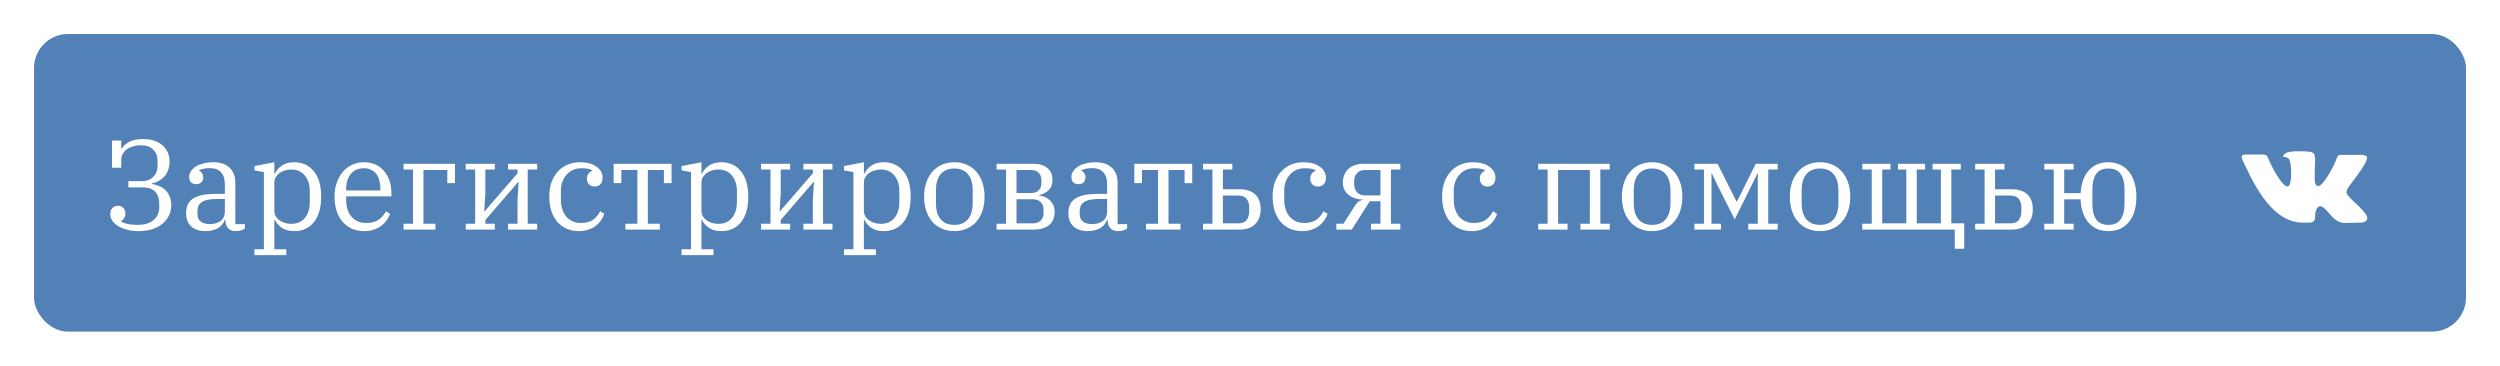 <svg width="294" height="43" viewBox="0 0 294 43" fill="none" xmlns="http://www.w3.org/2000/svg">
<g filter="url(#filter0_d_21_7231)">
<rect x="4" width="286" height="35" rx="4" fill="#5281B8"/>
<path d="M16.311 23.18C15.781 23.18 15.306 23.12 14.886 23C14.476 22.89 14.126 22.74 13.836 22.55C13.556 22.36 13.341 22.15 13.191 21.92C13.041 21.68 12.966 21.44 12.966 21.2C12.966 20.9 13.046 20.66 13.206 20.48C13.376 20.29 13.596 20.195 13.866 20.195C14.136 20.195 14.351 20.285 14.511 20.465C14.671 20.635 14.751 20.855 14.751 21.125C14.751 21.345 14.691 21.535 14.571 21.695C14.461 21.855 14.346 21.96 14.226 22.01V22.04C14.396 22.15 14.641 22.245 14.961 22.325C15.291 22.405 15.681 22.445 16.131 22.445C16.981 22.445 17.626 22.255 18.066 21.875C18.506 21.495 18.726 20.99 18.726 20.36V19.91C18.726 19.32 18.561 18.86 18.231 18.53C17.911 18.2 17.436 18.035 16.806 18.035H15.096V17.3H16.701C17.241 17.3 17.681 17.135 18.021 16.805C18.361 16.465 18.531 16.015 18.531 15.455V14.915C18.531 14.385 18.366 13.95 18.036 13.61C17.716 13.26 17.221 13.085 16.551 13.085C16.211 13.085 15.901 13.13 15.621 13.22C15.341 13.3 15.096 13.42 14.886 13.58C14.686 13.73 14.531 13.91 14.421 14.12C14.311 14.33 14.256 14.555 14.256 14.795V15.725H13.176V12.53H14.256V13.46H14.316C14.526 13.14 14.831 12.875 15.231 12.665C15.641 12.455 16.176 12.35 16.836 12.35C17.326 12.35 17.761 12.415 18.141 12.545C18.531 12.675 18.856 12.86 19.116 13.1C19.386 13.33 19.591 13.61 19.731 13.94C19.871 14.26 19.941 14.615 19.941 15.005C19.941 15.365 19.886 15.69 19.776 15.98C19.676 16.27 19.531 16.525 19.341 16.745C19.151 16.955 18.931 17.13 18.681 17.27C18.431 17.41 18.156 17.51 17.856 17.57V17.63C18.146 17.68 18.426 17.76 18.696 17.87C18.976 17.98 19.221 18.135 19.431 18.335C19.641 18.535 19.811 18.785 19.941 19.085C20.071 19.375 20.136 19.725 20.136 20.135C20.136 20.585 20.041 21 19.851 21.38C19.671 21.75 19.411 22.07 19.071 22.34C18.741 22.61 18.341 22.82 17.871 22.97C17.401 23.11 16.881 23.18 16.311 23.18ZM24.178 23.18C23.458 23.18 22.893 22.995 22.483 22.625C22.083 22.245 21.883 21.73 21.883 21.08C21.883 20.71 21.943 20.385 22.063 20.105C22.183 19.815 22.378 19.575 22.648 19.385C22.928 19.195 23.288 19.05 23.728 18.95C24.168 18.85 24.703 18.8 25.333 18.8H26.443V17.66C26.443 17.05 26.293 16.585 25.993 16.265C25.703 15.935 25.263 15.77 24.673 15.77C24.413 15.77 24.173 15.795 23.953 15.845C23.733 15.885 23.553 15.945 23.413 16.025V16.055C23.523 16.115 23.628 16.205 23.728 16.325C23.838 16.445 23.893 16.615 23.893 16.835C23.893 17.095 23.818 17.3 23.668 17.45C23.518 17.59 23.318 17.66 23.068 17.66C22.828 17.66 22.628 17.59 22.468 17.45C22.318 17.3 22.243 17.08 22.243 16.79C22.243 16.57 22.308 16.36 22.438 16.16C22.568 15.95 22.753 15.765 22.993 15.605C23.233 15.445 23.528 15.32 23.878 15.23C24.238 15.13 24.643 15.08 25.093 15.08C25.903 15.08 26.533 15.29 26.983 15.71C27.443 16.13 27.673 16.72 27.673 17.48V22.355H28.798V22.88C28.688 22.96 28.538 23.03 28.348 23.09C28.168 23.15 27.963 23.18 27.733 23.18C27.343 23.18 27.043 23.07 26.833 22.85C26.623 22.63 26.518 22.335 26.518 21.965V21.86H26.443C26.373 22.03 26.278 22.195 26.158 22.355C26.048 22.515 25.903 22.655 25.723 22.775C25.543 22.895 25.323 22.99 25.063 23.06C24.813 23.14 24.518 23.18 24.178 23.18ZM24.703 22.355C25.183 22.355 25.593 22.235 25.933 21.995C26.273 21.745 26.443 21.365 26.443 20.855V19.4H25.468C25.038 19.4 24.678 19.435 24.388 19.505C24.098 19.565 23.868 19.66 23.698 19.79C23.528 19.91 23.403 20.06 23.323 20.24C23.253 20.42 23.218 20.63 23.218 20.87V21.185C23.218 21.565 23.348 21.855 23.608 22.055C23.868 22.255 24.233 22.355 24.703 22.355ZM29.922 25.31H31.032V16.235L29.922 16.04V15.53L32.262 15.08V16.43H32.322C32.492 16.06 32.762 15.745 33.132 15.485C33.502 15.215 33.992 15.08 34.602 15.08C35.562 15.08 36.327 15.43 36.897 16.13C37.477 16.82 37.767 17.82 37.767 19.13C37.767 20.44 37.477 21.445 36.897 22.145C36.327 22.835 35.562 23.18 34.602 23.18C34.002 23.18 33.512 23.05 33.132 22.79C32.762 22.53 32.492 22.215 32.322 21.845H32.262V25.31H33.672V26H29.922V25.31ZM34.242 22.325C34.932 22.325 35.467 22.095 35.847 21.635C36.237 21.165 36.432 20.54 36.432 19.76V18.5C36.432 17.72 36.237 17.1 35.847 16.64C35.467 16.17 34.932 15.935 34.242 15.935C34.002 15.935 33.762 15.97 33.522 16.04C33.282 16.11 33.067 16.21 32.877 16.34C32.697 16.47 32.547 16.635 32.427 16.835C32.317 17.025 32.262 17.24 32.262 17.48V20.78C32.262 21.02 32.317 21.24 32.427 21.44C32.547 21.63 32.697 21.79 32.877 21.92C33.067 22.05 33.282 22.15 33.522 22.22C33.762 22.29 34.002 22.325 34.242 22.325ZM42.852 23.18C42.303 23.18 41.807 23.085 41.367 22.895C40.938 22.695 40.572 22.42 40.273 22.07C39.972 21.72 39.742 21.295 39.583 20.795C39.422 20.295 39.343 19.74 39.343 19.13C39.343 18.53 39.428 17.985 39.597 17.495C39.778 16.995 40.017 16.565 40.318 16.205C40.627 15.845 40.992 15.57 41.413 15.38C41.833 15.18 42.292 15.08 42.792 15.08C43.303 15.08 43.758 15.17 44.157 15.35C44.557 15.53 44.892 15.785 45.163 16.115C45.443 16.435 45.657 16.82 45.807 17.27C45.958 17.72 46.032 18.21 46.032 18.74V19.085H40.708V19.475C40.708 20.325 40.917 20.995 41.337 21.485C41.767 21.975 42.337 22.22 43.047 22.22C43.667 22.22 44.157 22.095 44.517 21.845C44.888 21.585 45.178 21.25 45.388 20.84L45.883 21.155C45.782 21.415 45.642 21.67 45.462 21.92C45.292 22.16 45.083 22.375 44.833 22.565C44.583 22.745 44.292 22.89 43.962 23C43.633 23.12 43.263 23.18 42.852 23.18ZM40.708 18.395H44.742V18.245C44.742 17.895 44.703 17.57 44.623 17.27C44.553 16.97 44.438 16.71 44.278 16.49C44.117 16.27 43.913 16.1 43.663 15.98C43.422 15.85 43.133 15.785 42.792 15.785C42.453 15.785 42.153 15.845 41.892 15.965C41.633 16.085 41.413 16.255 41.233 16.475C41.062 16.695 40.932 16.955 40.843 17.255C40.752 17.545 40.708 17.865 40.708 18.215V18.395ZM47.459 22.31H48.569V15.935H47.459V15.26H53.505V17.54H52.605V15.995H49.8V22.31H51.209V23H47.459V22.31ZM54.769 22.31H55.879V15.935H54.769V15.26H58.189V15.935H57.079V18.77L56.944 20.855H56.989L60.859 16.385V15.935H59.749V15.26H63.169V15.935H62.059V22.31H63.169V23H59.749V22.31H60.859V19.505L60.994 17.405H60.934L57.079 21.875V22.31H58.189V23H54.769V22.31ZM68.121 23.18C67.561 23.18 67.061 23.085 66.621 22.895C66.191 22.695 65.826 22.42 65.526 22.07C65.226 21.71 64.996 21.285 64.836 20.795C64.676 20.295 64.596 19.74 64.596 19.13C64.596 18.51 64.681 17.95 64.851 17.45C65.031 16.95 65.281 16.525 65.601 16.175C65.921 15.825 66.301 15.555 66.741 15.365C67.191 15.175 67.686 15.08 68.226 15.08C69.036 15.08 69.676 15.255 70.146 15.605C70.626 15.945 70.866 16.38 70.866 16.91C70.866 17.23 70.781 17.48 70.611 17.66C70.451 17.84 70.226 17.93 69.936 17.93C69.626 17.93 69.396 17.84 69.246 17.66C69.096 17.48 69.021 17.265 69.021 17.015C69.021 16.795 69.076 16.605 69.186 16.445C69.296 16.285 69.451 16.16 69.651 16.07V16.025C69.521 15.945 69.351 15.885 69.141 15.845C68.941 15.805 68.681 15.785 68.361 15.785C68.011 15.785 67.686 15.85 67.386 15.98C67.096 16.11 66.846 16.295 66.636 16.535C66.426 16.765 66.261 17.04 66.141 17.36C66.021 17.67 65.961 18.01 65.961 18.38V19.49C65.961 19.9 66.016 20.275 66.126 20.615C66.236 20.945 66.391 21.23 66.591 21.47C66.801 21.71 67.046 21.895 67.326 22.025C67.616 22.155 67.941 22.22 68.301 22.22C68.911 22.22 69.391 22.095 69.741 21.845C70.091 21.585 70.371 21.25 70.581 20.84L71.061 21.155C70.971 21.415 70.841 21.67 70.671 21.92C70.501 22.16 70.296 22.375 70.056 22.565C69.816 22.745 69.531 22.89 69.201 23C68.881 23.12 68.521 23.18 68.121 23.18ZM73.546 22.31H74.956V15.995H73.066V17.54H72.166V15.26H78.976V17.54H78.076V15.995H76.186V22.31H77.596V23H73.546V22.31ZM80.151 25.31H81.261V16.235L80.151 16.04V15.53L82.491 15.08V16.43H82.551C82.721 16.06 82.991 15.745 83.361 15.485C83.731 15.215 84.221 15.08 84.831 15.08C85.791 15.08 86.556 15.43 87.126 16.13C87.706 16.82 87.996 17.82 87.996 19.13C87.996 20.44 87.706 21.445 87.126 22.145C86.556 22.835 85.791 23.18 84.831 23.18C84.231 23.18 83.741 23.05 83.361 22.79C82.991 22.53 82.721 22.215 82.551 21.845H82.491V25.31H83.901V26H80.151V25.31ZM84.471 22.325C85.161 22.325 85.696 22.095 86.076 21.635C86.466 21.165 86.661 20.54 86.661 19.76V18.5C86.661 17.72 86.466 17.1 86.076 16.64C85.696 16.17 85.161 15.935 84.471 15.935C84.231 15.935 83.991 15.97 83.751 16.04C83.511 16.11 83.296 16.21 83.106 16.34C82.926 16.47 82.776 16.635 82.656 16.835C82.546 17.025 82.491 17.24 82.491 17.48V20.78C82.491 21.02 82.546 21.24 82.656 21.44C82.776 21.63 82.926 21.79 83.106 21.92C83.296 22.05 83.511 22.15 83.751 22.22C83.991 22.29 84.231 22.325 84.471 22.325ZM89.501 22.31H90.611V15.935H89.501V15.26H92.921V15.935H91.811V18.77L91.675 20.855H91.721L95.591 16.385V15.935H94.481V15.26H97.9V15.935H96.79V22.31H97.9V23H94.481V22.31H95.591V19.505L95.725 17.405H95.665L91.811 21.875V22.31H92.921V23H89.501V22.31ZM99.253 25.31H100.363V16.235L99.253 16.04V15.53L101.593 15.08V16.43H101.653C101.823 16.06 102.093 15.745 102.463 15.485C102.833 15.215 103.323 15.08 103.933 15.08C104.893 15.08 105.658 15.43 106.228 16.13C106.808 16.82 107.098 17.82 107.098 19.13C107.098 20.44 106.808 21.445 106.228 22.145C105.658 22.835 104.893 23.18 103.933 23.18C103.333 23.18 102.843 23.05 102.463 22.79C102.093 22.53 101.823 22.215 101.653 21.845H101.593V25.31H103.003V26H99.253V25.31ZM103.573 22.325C104.263 22.325 104.798 22.095 105.178 21.635C105.568 21.165 105.763 20.54 105.763 19.76V18.5C105.763 17.72 105.568 17.1 105.178 16.64C104.798 16.17 104.263 15.935 103.573 15.935C103.333 15.935 103.093 15.97 102.853 16.04C102.613 16.11 102.398 16.21 102.208 16.34C102.028 16.47 101.878 16.635 101.758 16.835C101.648 17.025 101.593 17.24 101.593 17.48V20.78C101.593 21.02 101.648 21.24 101.758 21.44C101.878 21.63 102.028 21.79 102.208 21.92C102.398 22.05 102.613 22.15 102.853 22.22C103.093 22.29 103.333 22.325 103.573 22.325ZM112.229 22.445C112.599 22.445 112.919 22.385 113.189 22.265C113.469 22.135 113.694 21.96 113.864 21.74C114.044 21.51 114.174 21.245 114.254 20.945C114.344 20.635 114.389 20.3 114.389 19.94V18.32C114.389 17.96 114.344 17.63 114.254 17.33C114.174 17.02 114.044 16.755 113.864 16.535C113.694 16.305 113.469 16.13 113.189 16.01C112.919 15.88 112.599 15.815 112.229 15.815C111.849 15.815 111.524 15.88 111.254 16.01C110.984 16.13 110.759 16.305 110.579 16.535C110.409 16.755 110.279 17.02 110.189 17.33C110.109 17.63 110.069 17.96 110.069 18.32V19.94C110.069 20.3 110.109 20.635 110.189 20.945C110.279 21.245 110.409 21.51 110.579 21.74C110.759 21.96 110.984 22.135 111.254 22.265C111.524 22.385 111.849 22.445 112.229 22.445ZM112.229 23.18C111.699 23.18 111.214 23.085 110.774 22.895C110.334 22.705 109.959 22.435 109.649 22.085C109.339 21.725 109.099 21.3 108.929 20.81C108.759 20.31 108.674 19.75 108.674 19.13C108.674 18.52 108.759 17.965 108.929 17.465C109.099 16.965 109.339 16.54 109.649 16.19C109.959 15.83 110.334 15.555 110.774 15.365C111.214 15.175 111.699 15.08 112.229 15.08C112.759 15.08 113.244 15.175 113.684 15.365C114.124 15.555 114.499 15.83 114.809 16.19C115.119 16.54 115.359 16.965 115.529 17.465C115.699 17.965 115.784 18.52 115.784 19.13C115.784 19.75 115.699 20.31 115.529 20.81C115.359 21.3 115.119 21.725 114.809 22.085C114.499 22.435 114.124 22.705 113.684 22.895C113.244 23.085 112.759 23.18 112.229 23.18ZM117.201 22.31H118.311V15.935H117.201V15.26H121.521C122.241 15.26 122.796 15.43 123.186 15.77C123.576 16.11 123.771 16.555 123.771 17.105C123.771 17.675 123.616 18.1 123.306 18.38C123.006 18.66 122.641 18.845 122.211 18.935V18.995C122.431 19.015 122.646 19.07 122.856 19.16C123.076 19.25 123.271 19.375 123.441 19.535C123.611 19.685 123.751 19.875 123.861 20.105C123.971 20.325 124.026 20.585 124.026 20.885C124.026 21.595 123.806 22.125 123.366 22.475C122.936 22.825 122.331 23 121.551 23H117.201V22.31ZM121.431 22.265C121.861 22.265 122.181 22.155 122.391 21.935C122.611 21.705 122.721 21.415 122.721 21.065V20.63C122.721 20.28 122.611 19.995 122.391 19.775C122.171 19.545 121.851 19.43 121.431 19.43H119.541V22.265H121.431ZM121.281 18.695C121.661 18.695 121.951 18.59 122.151 18.38C122.361 18.16 122.466 17.89 122.466 17.57V17.12C122.466 16.8 122.361 16.535 122.151 16.325C121.951 16.105 121.661 15.995 121.281 15.995H119.541V18.695H121.281ZM127.933 23.18C127.213 23.18 126.648 22.995 126.238 22.625C125.838 22.245 125.638 21.73 125.638 21.08C125.638 20.71 125.698 20.385 125.818 20.105C125.938 19.815 126.133 19.575 126.403 19.385C126.683 19.195 127.043 19.05 127.483 18.95C127.923 18.85 128.458 18.8 129.088 18.8H130.198V17.66C130.198 17.05 130.048 16.585 129.748 16.265C129.458 15.935 129.018 15.77 128.428 15.77C128.168 15.77 127.928 15.795 127.708 15.845C127.488 15.885 127.308 15.945 127.168 16.025V16.055C127.278 16.115 127.383 16.205 127.483 16.325C127.593 16.445 127.648 16.615 127.648 16.835C127.648 17.095 127.573 17.3 127.423 17.45C127.273 17.59 127.073 17.66 126.823 17.66C126.583 17.66 126.383 17.59 126.223 17.45C126.073 17.3 125.998 17.08 125.998 16.79C125.998 16.57 126.063 16.36 126.193 16.16C126.323 15.95 126.508 15.765 126.748 15.605C126.988 15.445 127.283 15.32 127.633 15.23C127.993 15.13 128.398 15.08 128.848 15.08C129.658 15.08 130.288 15.29 130.738 15.71C131.198 16.13 131.428 16.72 131.428 17.48V22.355H132.553V22.88C132.443 22.96 132.293 23.03 132.103 23.09C131.923 23.15 131.718 23.18 131.488 23.18C131.098 23.18 130.798 23.07 130.588 22.85C130.378 22.63 130.273 22.335 130.273 21.965V21.86H130.198C130.128 22.03 130.033 22.195 129.913 22.355C129.803 22.515 129.658 22.655 129.478 22.775C129.298 22.895 129.078 22.99 128.818 23.06C128.568 23.14 128.273 23.18 127.933 23.18ZM128.458 22.355C128.938 22.355 129.348 22.235 129.688 21.995C130.028 21.745 130.198 21.365 130.198 20.855V19.4H129.223C128.793 19.4 128.433 19.435 128.143 19.505C127.853 19.565 127.623 19.66 127.453 19.79C127.283 19.91 127.158 20.06 127.078 20.24C127.008 20.42 126.973 20.63 126.973 20.87V21.185C126.973 21.565 127.103 21.855 127.363 22.055C127.623 22.255 127.988 22.355 128.458 22.355ZM134.776 22.31H136.186V15.995H134.296V17.54H133.396V15.26H140.206V17.54H139.306V15.995H137.416V22.31H138.826V23H134.776V22.31ZM141.473 22.31H142.583V15.935H141.473V15.26H144.923V15.935H143.813V18.26H145.793C146.593 18.26 147.203 18.465 147.623 18.875C148.043 19.275 148.253 19.855 148.253 20.615C148.253 21.365 148.033 21.95 147.593 22.37C147.163 22.79 146.558 23 145.778 23H141.473V22.31ZM145.598 22.265C146.048 22.265 146.378 22.14 146.588 21.89C146.798 21.63 146.903 21.305 146.903 20.915V20.345C146.903 19.945 146.798 19.62 146.588 19.37C146.378 19.12 146.048 18.995 145.598 18.995H143.813V22.265H145.598ZM153.185 23.18C152.625 23.18 152.125 23.085 151.685 22.895C151.255 22.695 150.89 22.42 150.59 22.07C150.29 21.71 150.06 21.285 149.9 20.795C149.74 20.295 149.66 19.74 149.66 19.13C149.66 18.51 149.745 17.95 149.915 17.45C150.095 16.95 150.345 16.525 150.665 16.175C150.985 15.825 151.365 15.555 151.805 15.365C152.255 15.175 152.75 15.08 153.29 15.08C154.1 15.08 154.74 15.255 155.21 15.605C155.69 15.945 155.93 16.38 155.93 16.91C155.93 17.23 155.845 17.48 155.675 17.66C155.515 17.84 155.29 17.93 155 17.93C154.69 17.93 154.46 17.84 154.31 17.66C154.16 17.48 154.085 17.265 154.085 17.015C154.085 16.795 154.14 16.605 154.25 16.445C154.36 16.285 154.515 16.16 154.715 16.07V16.025C154.585 15.945 154.415 15.885 154.205 15.845C154.005 15.805 153.745 15.785 153.425 15.785C153.075 15.785 152.75 15.85 152.45 15.98C152.16 16.11 151.91 16.295 151.7 16.535C151.49 16.765 151.325 17.04 151.205 17.36C151.085 17.67 151.025 18.01 151.025 18.38V19.49C151.025 19.9 151.08 20.275 151.19 20.615C151.3 20.945 151.455 21.23 151.655 21.47C151.865 21.71 152.11 21.895 152.39 22.025C152.68 22.155 153.005 22.22 153.365 22.22C153.975 22.22 154.455 22.095 154.805 21.845C155.155 21.585 155.435 21.25 155.645 20.84L156.125 21.155C156.035 21.415 155.905 21.67 155.735 21.92C155.565 22.16 155.36 22.375 155.12 22.565C154.88 22.745 154.595 22.89 154.265 23C153.945 23.12 153.585 23.18 153.185 23.18ZM157.152 22.31H157.992L159.267 20.3C159.427 20.04 159.582 19.85 159.732 19.73C159.892 19.61 160.077 19.535 160.287 19.505V19.475C159.567 19.445 158.992 19.25 158.562 18.89C158.132 18.53 157.917 18.055 157.917 17.465C157.917 17.165 157.967 16.885 158.067 16.625C158.167 16.355 158.317 16.12 158.517 15.92C158.727 15.71 158.982 15.55 159.282 15.44C159.582 15.32 159.937 15.26 160.347 15.26H164.682V15.935H163.572V22.31H164.682V23H161.232V22.31H162.342V19.67H161.082L158.967 23H157.152V22.31ZM162.342 18.98V15.995H160.527C160.297 15.995 160.097 16.035 159.927 16.115C159.767 16.195 159.637 16.3 159.537 16.43C159.437 16.55 159.362 16.69 159.312 16.85C159.272 17 159.252 17.15 159.252 17.3V17.675C159.252 18.065 159.367 18.38 159.597 18.62C159.827 18.86 160.137 18.98 160.527 18.98H162.342ZM173.121 23.18C172.561 23.18 172.061 23.085 171.621 22.895C171.191 22.695 170.826 22.42 170.526 22.07C170.226 21.71 169.996 21.285 169.836 20.795C169.676 20.295 169.596 19.74 169.596 19.13C169.596 18.51 169.681 17.95 169.851 17.45C170.031 16.95 170.281 16.525 170.601 16.175C170.921 15.825 171.301 15.555 171.741 15.365C172.191 15.175 172.686 15.08 173.226 15.08C174.036 15.08 174.676 15.255 175.146 15.605C175.626 15.945 175.866 16.38 175.866 16.91C175.866 17.23 175.781 17.48 175.611 17.66C175.451 17.84 175.226 17.93 174.936 17.93C174.626 17.93 174.396 17.84 174.246 17.66C174.096 17.48 174.021 17.265 174.021 17.015C174.021 16.795 174.076 16.605 174.186 16.445C174.296 16.285 174.451 16.16 174.651 16.07V16.025C174.521 15.945 174.351 15.885 174.141 15.845C173.941 15.805 173.681 15.785 173.361 15.785C173.011 15.785 172.686 15.85 172.386 15.98C172.096 16.11 171.846 16.295 171.636 16.535C171.426 16.765 171.261 17.04 171.141 17.36C171.021 17.67 170.961 18.01 170.961 18.38V19.49C170.961 19.9 171.016 20.275 171.126 20.615C171.236 20.945 171.391 21.23 171.591 21.47C171.801 21.71 172.046 21.895 172.326 22.025C172.616 22.155 172.941 22.22 173.301 22.22C173.911 22.22 174.391 22.095 174.741 21.845C175.091 21.585 175.371 21.25 175.581 20.84L176.061 21.155C175.971 21.415 175.841 21.67 175.671 21.92C175.501 22.16 175.296 22.375 175.056 22.565C174.816 22.745 174.531 22.89 174.201 23C173.881 23.12 173.521 23.18 173.121 23.18ZM180.892 22.31H182.002V15.935H180.892V15.26H189.307V15.935H188.197V22.31H189.307V23H185.857V22.31H186.967V15.995H183.232V22.31H184.342V23H180.892V22.31ZM194.289 22.445C194.659 22.445 194.979 22.385 195.249 22.265C195.529 22.135 195.754 21.96 195.924 21.74C196.104 21.51 196.234 21.245 196.314 20.945C196.404 20.635 196.449 20.3 196.449 19.94V18.32C196.449 17.96 196.404 17.63 196.314 17.33C196.234 17.02 196.104 16.755 195.924 16.535C195.754 16.305 195.529 16.13 195.249 16.01C194.979 15.88 194.659 15.815 194.289 15.815C193.909 15.815 193.584 15.88 193.314 16.01C193.044 16.13 192.819 16.305 192.639 16.535C192.469 16.755 192.339 17.02 192.249 17.33C192.169 17.63 192.129 17.96 192.129 18.32V19.94C192.129 20.3 192.169 20.635 192.249 20.945C192.339 21.245 192.469 21.51 192.639 21.74C192.819 21.96 193.044 22.135 193.314 22.265C193.584 22.385 193.909 22.445 194.289 22.445ZM194.289 23.18C193.759 23.18 193.274 23.085 192.834 22.895C192.394 22.705 192.019 22.435 191.709 22.085C191.399 21.725 191.159 21.3 190.989 20.81C190.819 20.31 190.734 19.75 190.734 19.13C190.734 18.52 190.819 17.965 190.989 17.465C191.159 16.965 191.399 16.54 191.709 16.19C192.019 15.83 192.394 15.555 192.834 15.365C193.274 15.175 193.759 15.08 194.289 15.08C194.819 15.08 195.304 15.175 195.744 15.365C196.184 15.555 196.559 15.83 196.869 16.19C197.179 16.54 197.419 16.965 197.589 17.465C197.759 17.965 197.844 18.52 197.844 19.13C197.844 19.75 197.759 20.31 197.589 20.81C197.419 21.3 197.179 21.725 196.869 22.085C196.559 22.435 196.184 22.705 195.744 22.895C195.304 23.085 194.819 23.18 194.289 23.18ZM199.261 22.31H200.386V15.935H199.261V15.26H201.991L204.211 19.7H204.271L206.476 15.26H209.056V15.935H207.946V22.31H209.056V23H205.591V22.31H206.716V16.4H206.671L206.116 17.54L204.001 21.8L201.856 17.54L201.316 16.4H201.271V22.31H202.381V23H199.261V22.31ZM214.035 22.445C214.405 22.445 214.725 22.385 214.995 22.265C215.275 22.135 215.5 21.96 215.67 21.74C215.85 21.51 215.98 21.245 216.06 20.945C216.15 20.635 216.195 20.3 216.195 19.94V18.32C216.195 17.96 216.15 17.63 216.06 17.33C215.98 17.02 215.85 16.755 215.67 16.535C215.5 16.305 215.275 16.13 214.995 16.01C214.725 15.88 214.405 15.815 214.035 15.815C213.655 15.815 213.33 15.88 213.06 16.01C212.79 16.13 212.565 16.305 212.385 16.535C212.215 16.755 212.085 17.02 211.995 17.33C211.915 17.63 211.875 17.96 211.875 18.32V19.94C211.875 20.3 211.915 20.635 211.995 20.945C212.085 21.245 212.215 21.51 212.385 21.74C212.565 21.96 212.79 22.135 213.06 22.265C213.33 22.385 213.655 22.445 214.035 22.445ZM214.035 23.18C213.505 23.18 213.02 23.085 212.58 22.895C212.14 22.705 211.765 22.435 211.455 22.085C211.145 21.725 210.905 21.3 210.735 20.81C210.565 20.31 210.48 19.75 210.48 19.13C210.48 18.52 210.565 17.965 210.735 17.465C210.905 16.965 211.145 16.54 211.455 16.19C211.765 15.83 212.14 15.555 212.58 15.365C213.02 15.175 213.505 15.08 214.035 15.08C214.565 15.08 215.05 15.175 215.49 15.365C215.93 15.555 216.305 15.83 216.615 16.19C216.925 16.54 217.165 16.965 217.335 17.465C217.505 17.965 217.59 18.52 217.59 19.13C217.59 19.75 217.505 20.31 217.335 20.81C217.165 21.3 216.925 21.725 216.615 22.085C216.305 22.435 215.93 22.705 215.49 22.895C215.05 23.085 214.565 23.18 214.035 23.18ZM229.882 23H219.007V22.31H220.117V15.935H219.007V15.26H222.322V15.935H221.347V22.265H224.182V15.935H223.207V15.26H226.387V15.935H225.412V22.265H228.247V15.935H227.272V15.26H230.587V15.935H229.477V22.265H230.992V25.25H229.882V23ZM232.279 22.31H233.389V15.935H232.279V15.26H235.729V15.935H234.619V18.26H236.599C237.399 18.26 238.009 18.465 238.429 18.875C238.849 19.275 239.059 19.855 239.059 20.615C239.059 21.365 238.839 21.95 238.399 22.37C237.969 22.79 237.364 23 236.584 23H232.279V22.31ZM236.404 22.265C236.854 22.265 237.184 22.14 237.394 21.89C237.604 21.63 237.709 21.305 237.709 20.915V20.345C237.709 19.945 237.604 19.62 237.394 19.37C237.184 19.12 236.854 18.995 236.404 18.995H234.619V22.265H236.404ZM247.954 23.18C246.984 23.18 246.209 22.855 245.629 22.205C245.049 21.545 244.729 20.625 244.669 19.445H242.749V22.31H243.859V23H240.409V22.31H241.519V15.935H240.409V15.26H243.859V15.935H242.749V18.71H244.684C244.754 17.56 245.074 16.67 245.644 16.04C246.224 15.4 246.989 15.08 247.939 15.08C248.439 15.08 248.894 15.175 249.304 15.365C249.714 15.545 250.059 15.81 250.339 16.16C250.629 16.5 250.849 16.925 250.999 17.435C251.159 17.935 251.239 18.5 251.239 19.13C251.239 20.41 250.944 21.405 250.354 22.115C249.764 22.825 248.964 23.18 247.954 23.18ZM247.954 22.445C248.624 22.445 249.104 22.225 249.394 21.785C249.694 21.345 249.844 20.75 249.844 20V18.26C249.844 17.51 249.694 16.915 249.394 16.475C249.104 16.035 248.624 15.815 247.954 15.815C247.284 15.815 246.799 16.035 246.499 16.475C246.209 16.915 246.064 17.51 246.064 18.26V20C246.064 20.75 246.209 21.345 246.499 21.785C246.799 22.225 247.284 22.445 247.954 22.445Z" fill="white"/>
<g clip-path="url(#clip0_21_7231)">
<path d="M280.994 8H261.006C261.003 8 261 8.003 261 8.006V27.994C261 27.997 261.003 28 261.006 28H280.994C280.997 28 281 27.997 281 27.994V8.006C281 8.003 280.997 8 280.994 8Z" fill="#5281B8"/>
<path d="M271.703 22.18C271.898 22.141 272.25 22.062 272.25 21.594C272.25 21.594 272.211 20.422 272.758 20.266C273.305 20.109 274.008 21.398 274.75 21.906C275.297 22.258 275.727 22.219 275.727 22.219L277.719 22.18C277.719 22.18 278.734 22.102 278.266 21.281C278.227 21.203 277.914 20.695 276.742 19.641C275.531 18.469 275.727 18.664 277.172 16.672C278.07 15.461 278.461 14.719 278.344 14.445C278.188 14.172 277.563 14.211 277.563 14.211H275.336C275.102 14.211 274.984 14.25 274.867 14.445C274.867 14.445 274.516 15.422 274.047 16.203C273.07 17.883 272.68 17.961 272.484 17.844C272.133 17.648 272.211 16.906 272.211 16.398C272.211 14.641 272.484 14.016 271.703 13.859C271.195 13.781 269.398 13.703 268.852 13.977C268.578 14.133 268.422 14.406 268.539 14.445C268.656 14.445 269.008 14.484 269.203 14.719C269.516 15.227 269.555 17.648 269.125 17.883C268.539 18.312 267.055 15.461 266.703 14.524C266.625 14.289 266.508 14.25 266.234 14.172H264.086C263.852 14.172 263.5 14.211 263.656 14.68C264.711 16.867 266.898 22.219 270.844 22.18H271.703Z" fill="white"/>
</g>
</g>
<defs>
<filter id="filter0_d_21_7231" x="0" y="0" width="294" height="43" filterUnits="userSpaceOnUse" color-interpolation-filters="sRGB">
<feFlood flood-opacity="0" result="BackgroundImageFix"/>
<feColorMatrix in="SourceAlpha" type="matrix" values="0 0 0 0 0 0 0 0 0 0 0 0 0 0 0 0 0 0 127 0" result="hardAlpha"/>
<feOffset dy="4"/>
<feGaussianBlur stdDeviation="2"/>
<feComposite in2="hardAlpha" operator="out"/>
<feColorMatrix type="matrix" values="0 0 0 0 0 0 0 0 0 0 0 0 0 0 0 0 0 0 0.25 0"/>
<feBlend mode="normal" in2="BackgroundImageFix" result="effect1_dropShadow_21_7231"/>
<feBlend mode="normal" in="SourceGraphic" in2="effect1_dropShadow_21_7231" result="shape"/>
</filter>
<clipPath id="clip0_21_7231">
<rect width="20" height="20" fill="white" transform="translate(261 8)"/>
</clipPath>
</defs>
</svg>

